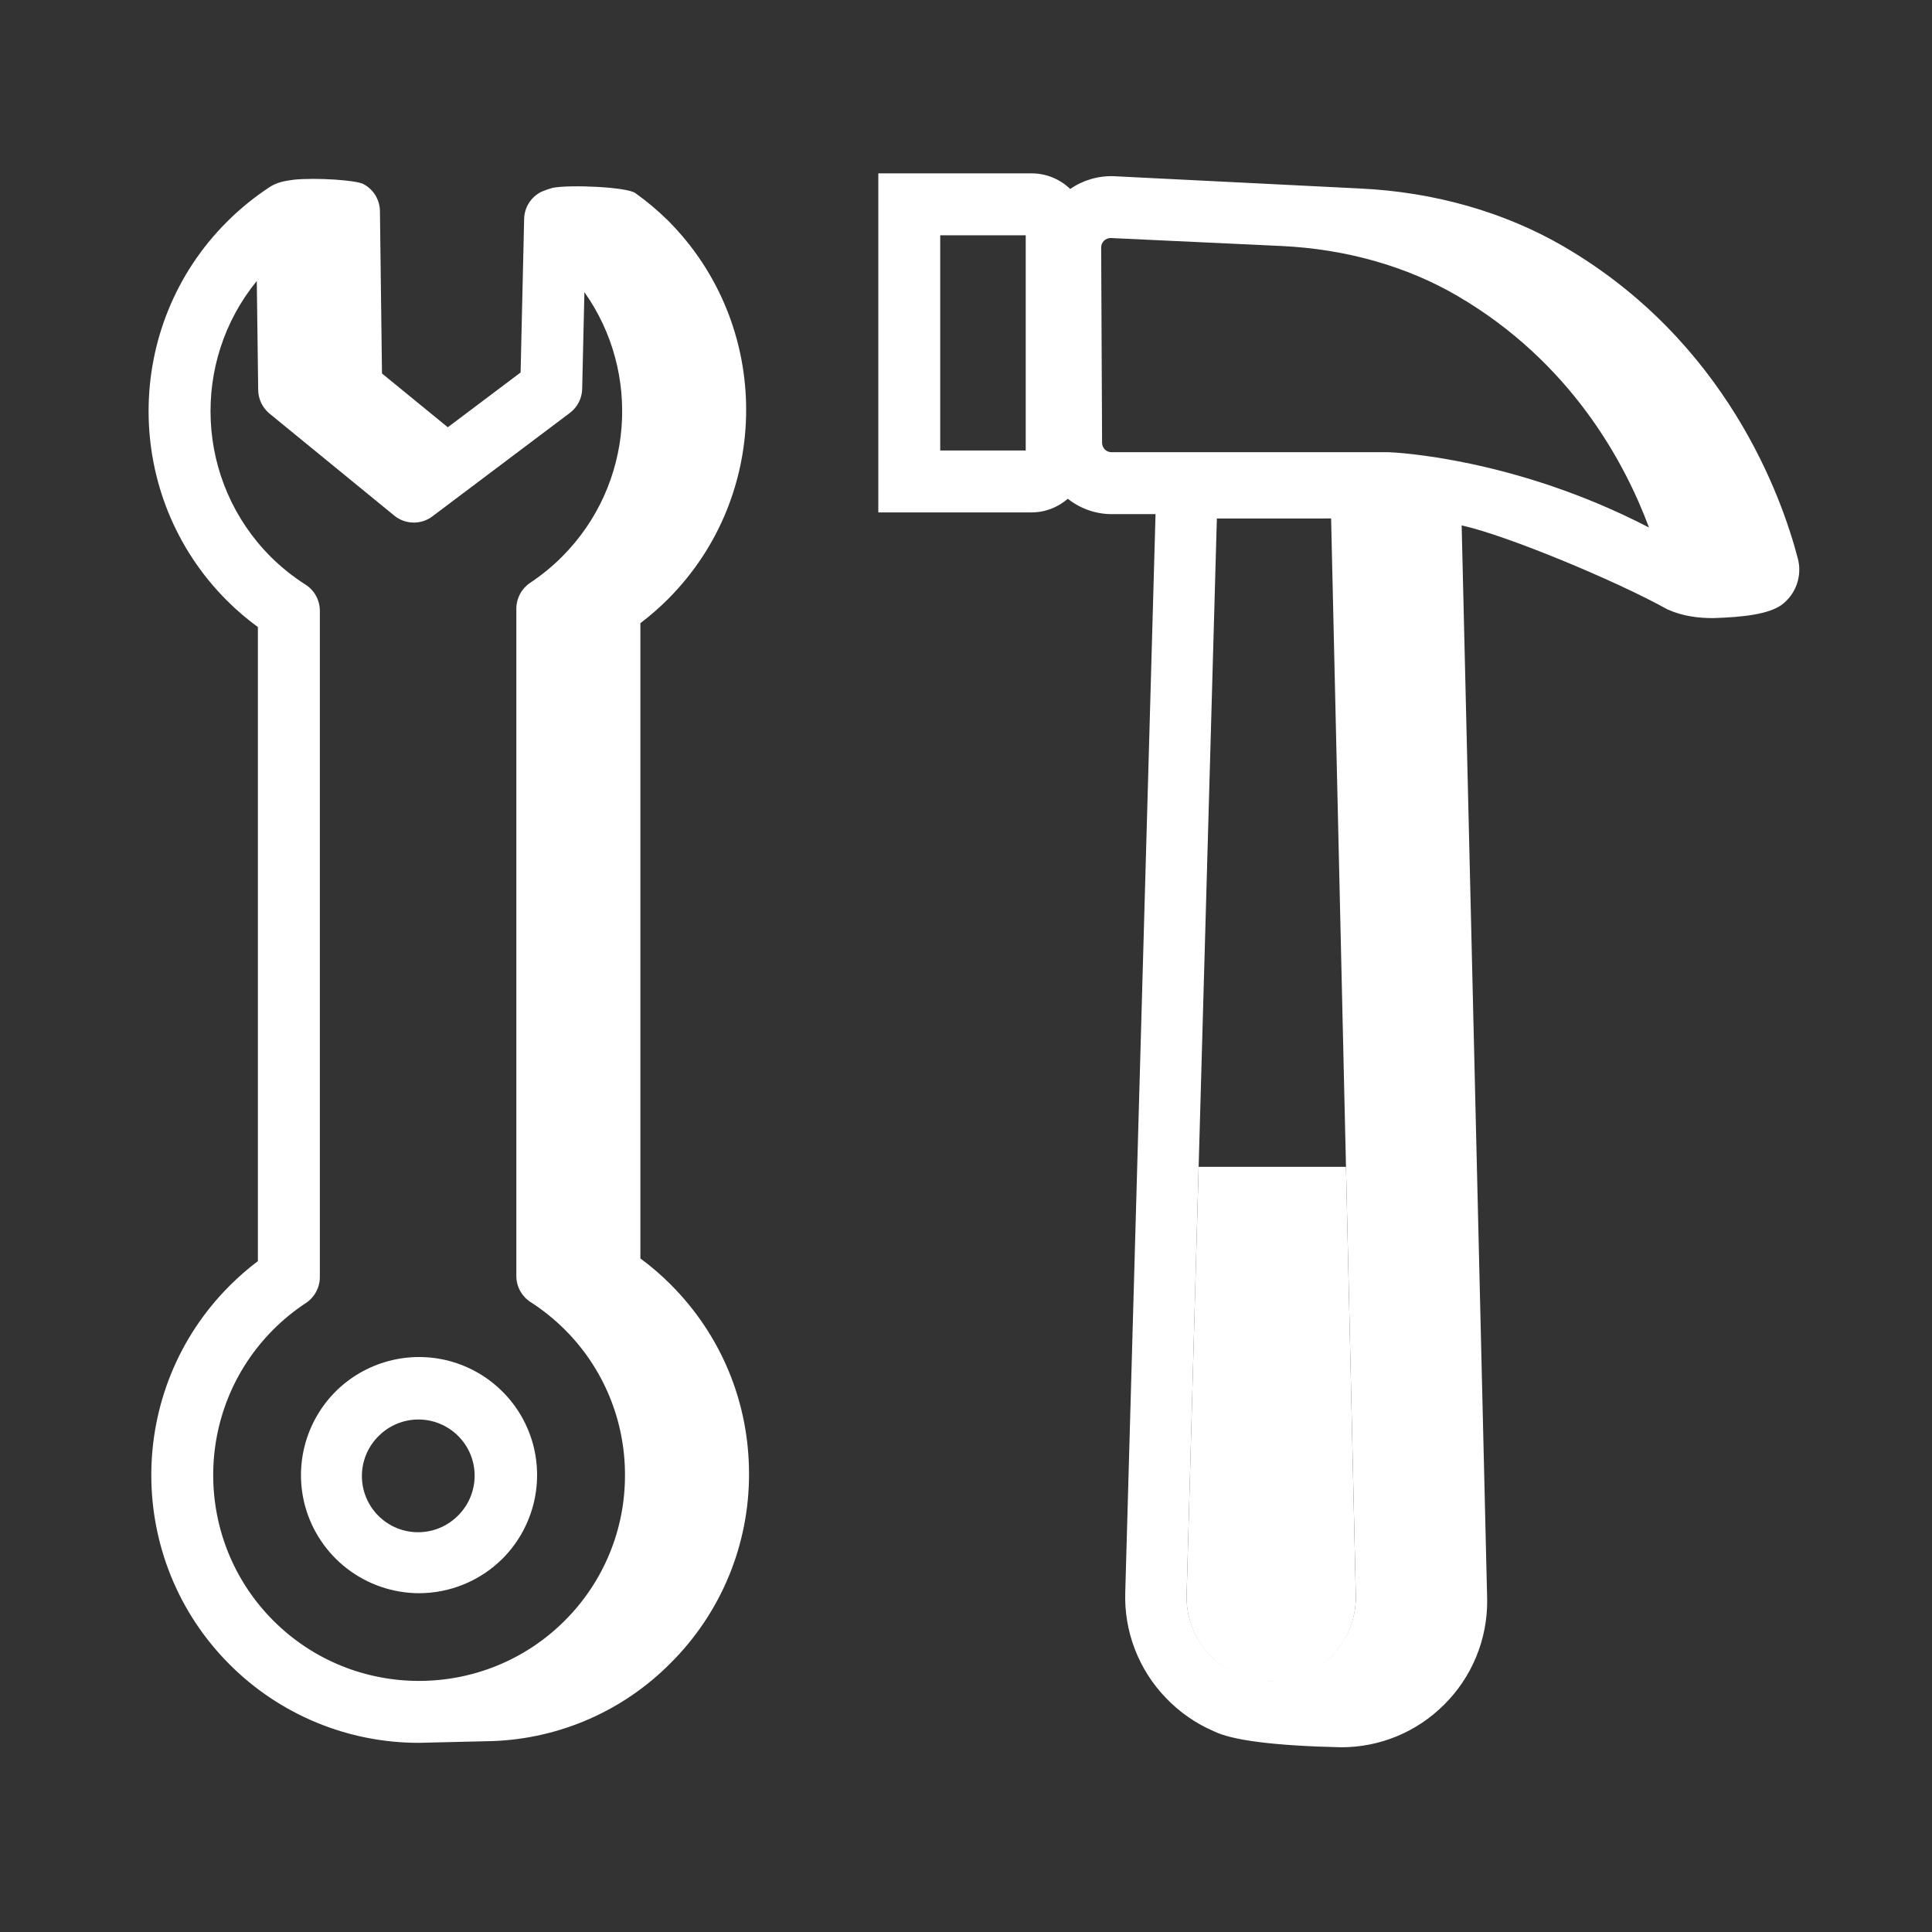 <svg width="78" height="78" viewBox="0 0 78 78" fill="none" xmlns="http://www.w3.org/2000/svg">
<rect x="0" y="0" width="78" height="78" fill="#333333" stroke="none"/>
<path fill-rule="evenodd" clip-rule="evenodd" d="M18.521 61.158C18.312 61.377 18.062 61.551 17.785 61.672C17.507 61.793 17.209 61.857 16.906 61.86C16.604 61.864 16.304 61.807 16.024 61.693C15.744 61.579 15.489 61.41 15.276 61.196C15.062 60.983 14.893 60.728 14.779 60.448C14.664 60.168 14.607 59.868 14.611 59.566C14.614 59.264 14.678 58.965 14.798 58.688C14.919 58.41 15.093 58.16 15.312 57.951C15.739 57.536 16.313 57.305 16.909 57.309C17.505 57.313 18.075 57.552 18.497 57.973C18.919 58.394 19.158 58.964 19.162 59.56C19.167 60.156 18.937 60.73 18.522 61.158H18.521ZM18.152 54.949C17.343 54.733 16.492 54.733 15.684 54.95C14.876 55.166 14.138 55.591 13.546 56.182C12.955 56.775 12.531 57.512 12.314 58.32C12.098 59.129 12.097 59.98 12.313 60.788C12.586 61.8 13.184 62.693 14.015 63.332C14.846 63.97 15.863 64.318 16.911 64.322C18.177 64.322 19.392 63.82 20.289 62.926C20.88 62.333 21.304 61.596 21.521 60.788C21.737 59.98 21.738 59.129 21.523 58.32C21.306 57.512 20.88 56.775 20.288 56.184C19.696 55.592 18.959 55.166 18.151 54.949" fill="white"/>
<path fill-rule="evenodd" clip-rule="evenodd" d="M22.797 65.433C19.555 68.673 14.28 68.673 11.039 65.433C7.797 62.191 7.797 56.916 11.039 53.674C11.439 53.275 11.88 52.915 12.351 52.605C12.702 52.373 12.913 51.981 12.913 51.561V24.657C12.913 24.231 12.695 23.834 12.337 23.604C11.829 23.281 11.357 22.904 10.93 22.479C7.89 19.437 7.701 14.606 10.367 11.344L10.424 15.746C10.429 16.116 10.597 16.464 10.882 16.698L15.916 20.815C16.132 20.993 16.402 21.092 16.682 21.098C16.962 21.104 17.236 21.015 17.459 20.846L23.006 16.671C23.312 16.441 23.496 16.084 23.504 15.702L23.594 11.795C25.894 15.038 25.592 19.575 22.687 22.48C22.298 22.87 21.867 23.222 21.404 23.53C21.233 23.644 21.092 23.799 20.995 23.98C20.898 24.162 20.846 24.364 20.846 24.57V51.516C20.846 51.941 21.062 52.336 21.419 52.567C21.922 52.891 22.385 53.264 22.797 53.675C23.572 54.445 24.186 55.362 24.604 56.371C25.021 57.38 25.235 58.463 25.232 59.555C25.235 60.647 25.021 61.729 24.603 62.738C24.185 63.747 23.571 64.663 22.797 65.433ZM25.853 25.16C26.245 24.863 26.616 24.54 26.963 24.193C31.178 19.976 31.178 13.116 26.963 8.898C26.555 8.497 26.117 8.128 25.651 7.796C25.311 7.55 23.041 7.446 22.311 7.583C22.156 7.627 22.004 7.68 21.856 7.743C21.652 7.844 21.479 7.999 21.357 8.191C21.234 8.383 21.166 8.605 21.161 8.833L21.018 15.038L18.079 17.25L15.422 15.078L15.339 8.521C15.336 8.297 15.273 8.078 15.156 7.886C15.039 7.695 14.873 7.538 14.675 7.433C14.362 7.266 12.753 7.169 11.879 7.253C11.435 7.309 11.175 7.371 10.897 7.545C10.27 7.956 9.687 8.43 9.162 8.955C4.945 13.17 4.945 20.031 9.162 24.247C9.545 24.63 9.964 24.988 10.412 25.317V50.914C10.009 51.218 9.629 51.55 9.272 51.907C5.054 56.123 5.054 62.984 9.272 67.201C10.275 68.205 11.467 69.002 12.779 69.544C14.091 70.087 15.497 70.365 16.917 70.363C17.004 70.363 18.005 70.339 19.92 70.291C22.616 70.187 25.172 69.063 27.071 67.146C28.079 66.144 28.878 64.953 29.422 63.641C29.966 62.328 30.244 60.921 30.24 59.5C30.24 56.613 29.115 53.897 27.073 51.855C26.694 51.475 26.286 51.125 25.854 50.807V25.16H25.853ZM56.079 18.257H44.872C44.772 18.256 44.676 18.217 44.606 18.146C44.535 18.076 44.495 17.98 44.494 17.88L44.457 9.99C44.457 9.89 44.496 9.794 44.566 9.723C44.637 9.652 44.732 9.611 44.832 9.61H44.852L51.738 9.932C54.337 10.054 56.791 10.749 58.836 11.944C63.414 14.616 65.589 18.651 66.574 21.297C61.176 18.495 56.347 18.267 56.079 18.257ZM53.732 66.88C53.44 67.17 53.097 67.38 52.732 67.54C52.679 67.567 52.629 67.599 52.572 67.62C52.562 67.624 52.555 67.63 52.545 67.635L52.539 67.631C52.139 67.783 51.709 67.866 51.269 67.868C50.816 67.864 50.369 67.769 49.954 67.588C49.538 67.407 49.164 67.145 48.852 66.817C48.538 66.491 48.292 66.104 48.13 65.681C47.968 65.258 47.892 64.806 47.908 64.353L49.128 20.933L53.74 20.932L54.739 64.445C54.743 64.898 54.655 65.346 54.482 65.765C54.309 66.183 54.054 66.562 53.732 66.88ZM37.959 18.187H41.411V9.5H37.959V18.187ZM63.146 9.96C60.754 8.564 57.905 7.75 54.905 7.61L44.968 7.114C44.341 7.092 43.724 7.273 43.207 7.629C42.788 7.225 42.229 6.999 41.647 6.999H35.46V20.687H41.649C42.209 20.687 42.717 20.475 43.112 20.137C43.612 20.535 44.232 20.754 44.872 20.757H46.652L45.43 64.277C45.403 65.062 45.533 65.844 45.815 66.577C46.096 67.31 46.521 67.98 47.066 68.545C47.614 69.12 48.271 69.578 49 69.892C49.744 70.264 51.456 70.481 54.138 70.542C54.91 70.544 55.674 70.394 56.387 70.101C57.101 69.807 57.749 69.375 58.295 68.83C58.856 68.276 59.3 67.615 59.6 66.885C59.9 66.156 60.05 65.374 60.041 64.585L59.011 21.212C60.831 21.611 65.261 23.456 67.316 24.601C67.931 24.88 68.589 24.958 69.172 24.954C70.396 24.915 71.39 24.798 71.925 24.423C72.21 24.212 72.425 23.921 72.542 23.587C72.659 23.252 72.674 22.89 72.583 22.548C71.928 20.037 69.698 13.786 63.145 9.96H63.146Z" fill="white"/>
<path fill-rule="evenodd" clip-rule="evenodd" d="M51.27 67.888C51.71 67.886 52.14 67.803 52.54 67.651L52.545 67.655L52.573 67.641C52.628 67.618 52.679 67.585 52.733 67.561C53.097 67.399 53.439 67.191 53.731 66.901C54.053 66.583 54.309 66.204 54.482 65.785C54.655 65.367 54.742 64.918 54.738 64.465L54.34 47.107H48.393L47.908 64.373C47.892 64.826 47.967 65.277 48.13 65.701C48.292 66.124 48.537 66.51 48.852 66.836C49.164 67.164 49.538 67.427 49.954 67.607C50.369 67.788 50.816 67.884 51.269 67.888" fill="white"/>
</svg>
